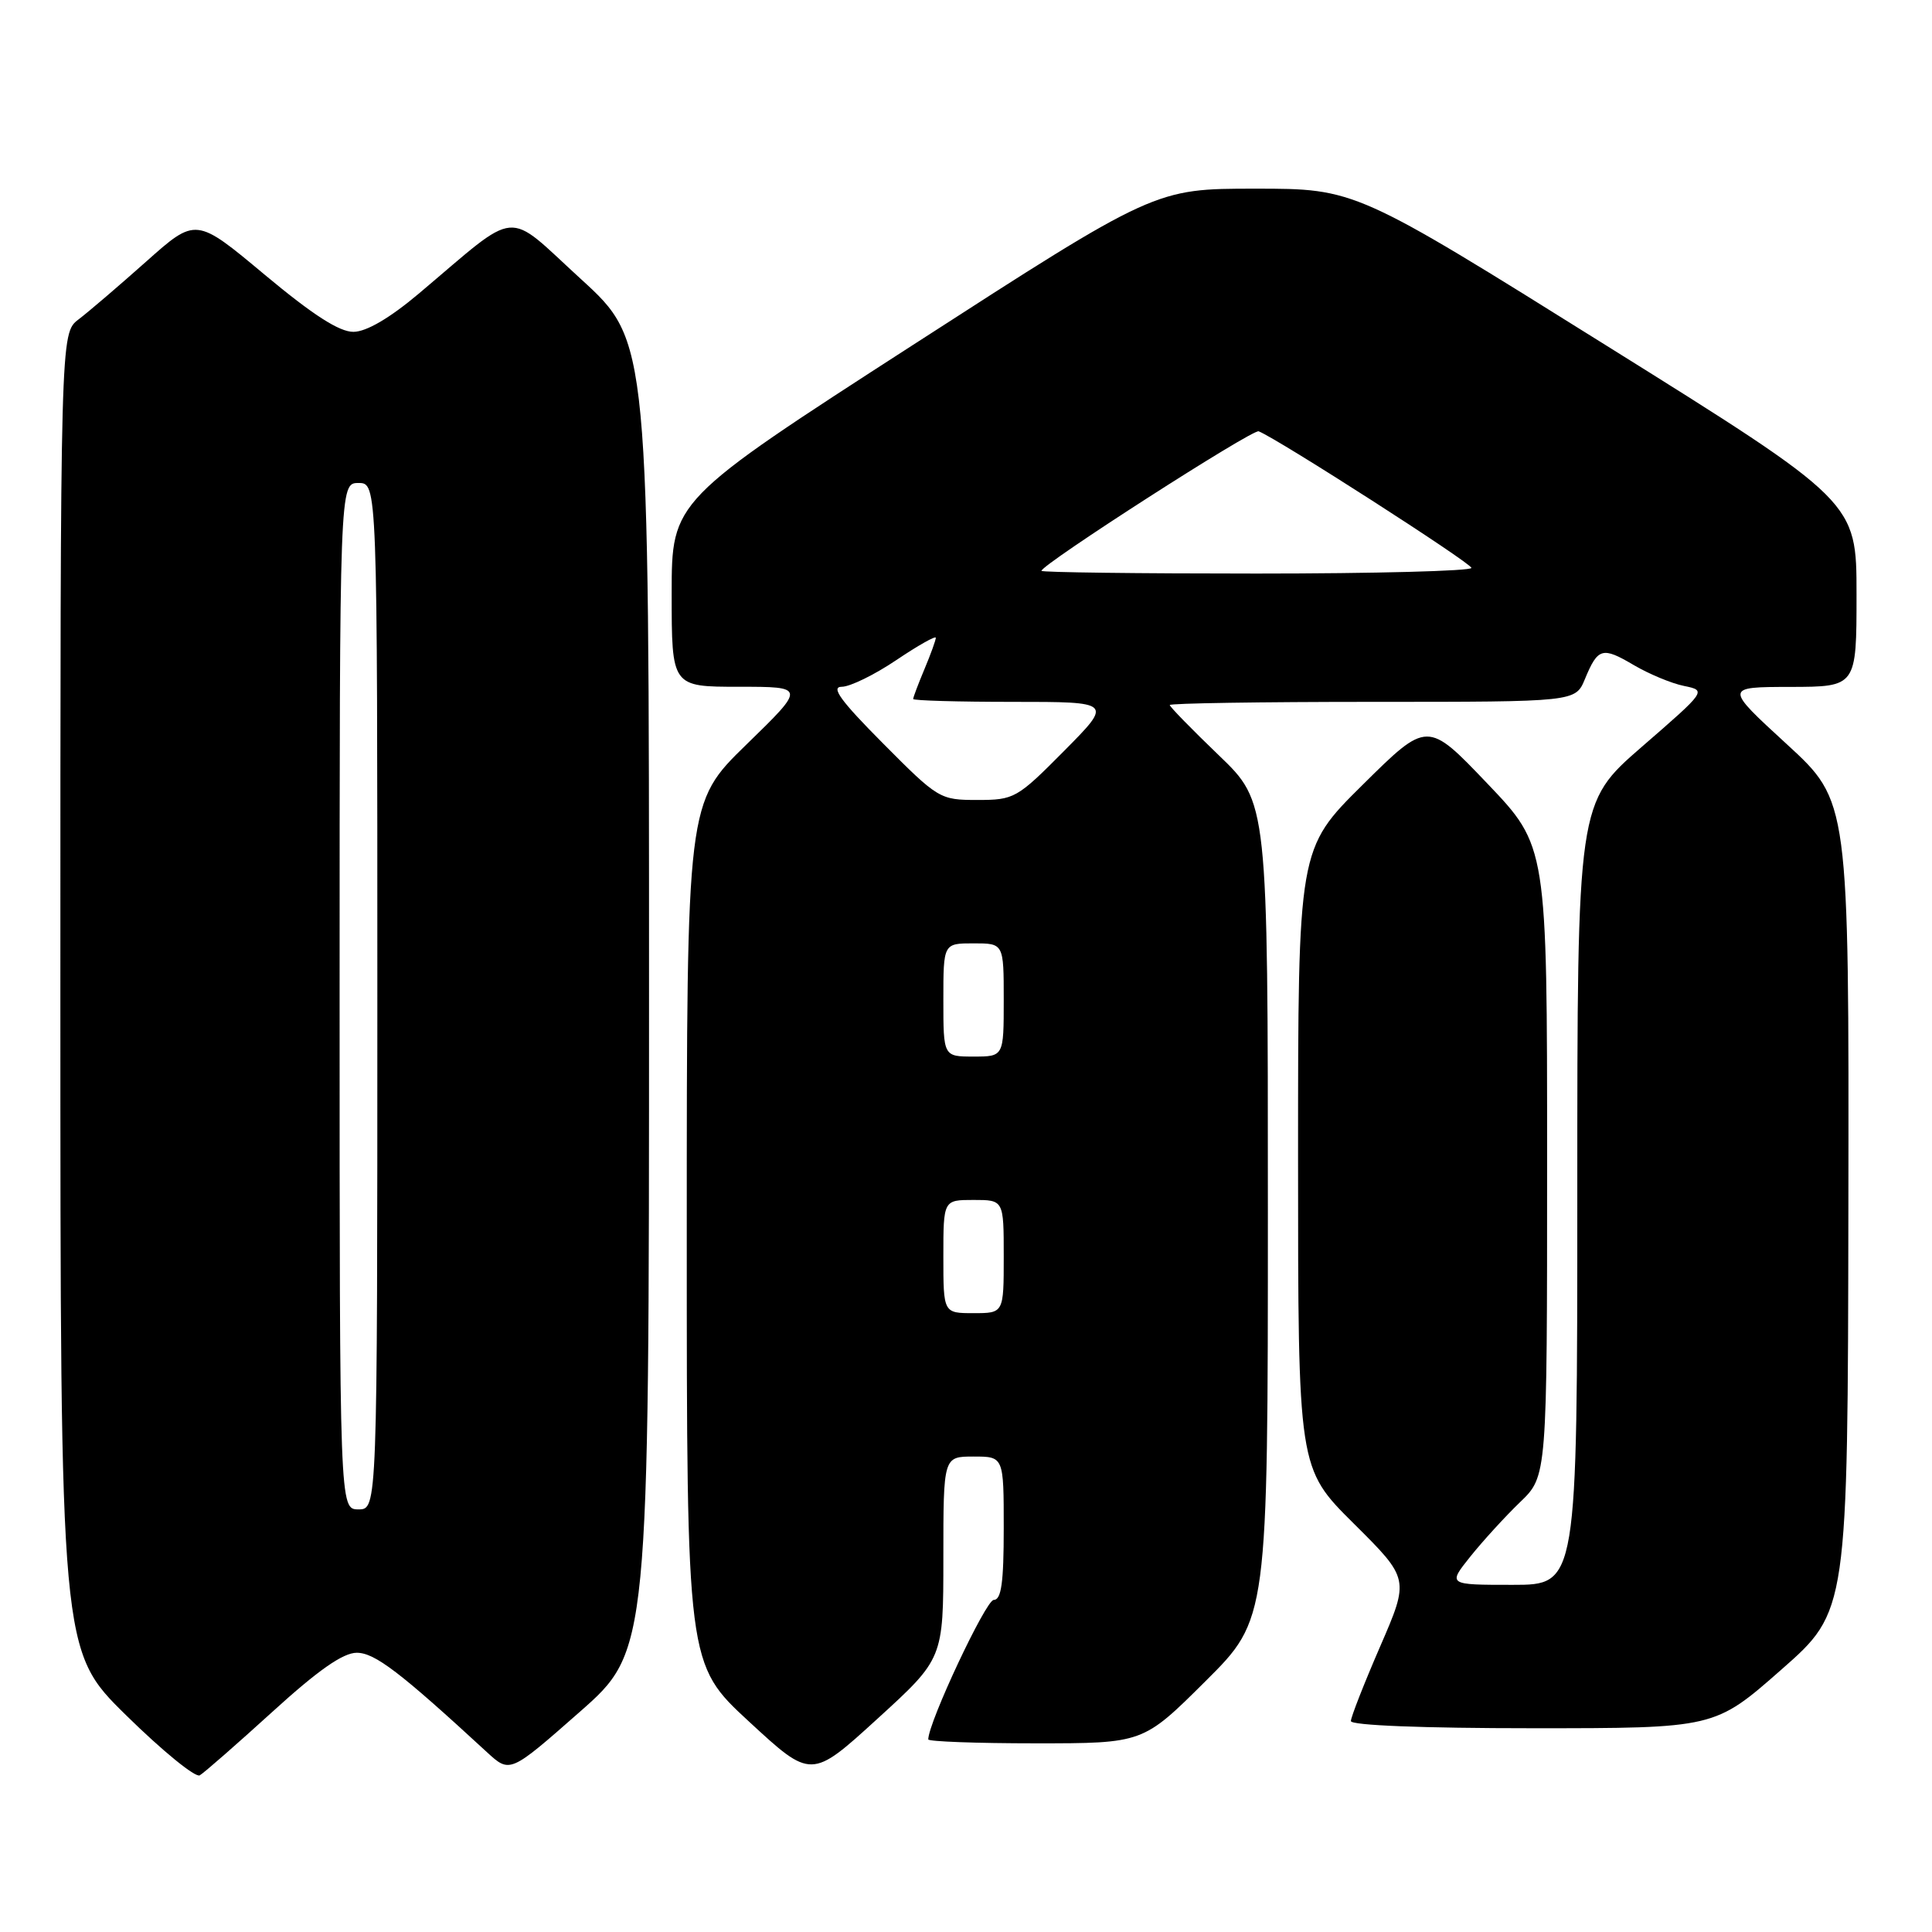 <?xml version="1.0" encoding="UTF-8" standalone="no"?>
<!DOCTYPE svg PUBLIC "-//W3C//DTD SVG 1.1//EN" "http://www.w3.org/Graphics/SVG/1.1/DTD/svg11.dtd" >
<svg xmlns="http://www.w3.org/2000/svg" xmlns:xlink="http://www.w3.org/1999/xlink" version="1.1" viewBox="0 0 256 256">
 <g >
 <path fill="currentColor"
d=" M 36.10 226.82 C 42.15 221.31 45.45 219.00 47.27 219.00 C 49.66 219.00 53.00 221.55 64.53 232.18 C 67.57 234.97 67.57 234.97 76.78 226.87 C 86.00 218.76 86.00 218.76 86.00 131.99 C 86.00 45.22 86.00 45.22 76.99 36.99 C 66.79 27.68 69.06 27.47 55.50 38.90 C 51.64 42.15 48.55 43.96 46.84 43.97 C 44.97 43.99 41.47 41.74 35.07 36.40 C 25.96 28.79 25.96 28.79 19.38 34.65 C 15.76 37.87 11.72 41.33 10.40 42.33 C 8.00 44.17 8.00 44.17 8.00 131.45 C 8.00 218.73 8.00 218.73 16.72 227.29 C 21.51 232.00 25.90 235.58 26.47 235.24 C 27.04 234.91 31.37 231.12 36.10 226.82 Z  M 125.00 206.39 C 125.00 193.00 125.00 193.00 129.00 193.00 C 133.00 193.00 133.00 193.00 133.00 202.50 C 133.00 209.73 132.68 212.00 131.67 212.00 C 130.63 212.00 123.00 228.25 123.00 230.48 C 123.00 230.76 129.40 231.00 137.23 231.00 C 151.46 231.00 151.46 231.00 159.73 222.77 C 168.00 214.54 168.00 214.54 168.00 160.43 C 168.00 106.32 168.00 106.32 161.50 100.08 C 157.92 96.64 155.00 93.65 155.00 93.42 C 155.00 93.19 167.10 93.00 181.88 93.00 C 208.76 93.00 208.76 93.00 210.01 89.98 C 211.73 85.83 212.31 85.66 216.49 88.13 C 218.50 89.31 221.49 90.56 223.14 90.89 C 226.13 91.51 226.13 91.51 217.57 98.94 C 209.00 106.38 209.00 106.38 209.00 158.19 C 209.00 210.00 209.00 210.00 200.42 210.00 C 191.83 210.00 191.83 210.00 194.83 206.25 C 196.48 204.19 199.44 200.95 201.41 199.05 C 205.00 195.61 205.00 195.61 205.00 153.86 C 205.00 112.12 205.00 112.12 197.07 103.81 C 189.14 95.50 189.14 95.50 180.57 103.98 C 172.00 112.46 172.00 112.46 172.00 153.50 C 172.00 194.55 172.00 194.55 179.38 201.88 C 186.76 209.21 186.76 209.21 182.88 218.16 C 180.75 223.07 179.00 227.53 179.00 228.05 C 179.00 228.62 188.55 229.00 203.10 229.00 C 227.21 229.00 227.21 229.00 236.02 221.25 C 244.84 213.50 244.84 213.50 244.92 159.84 C 245.00 106.17 245.00 106.17 236.75 98.60 C 228.50 91.03 228.50 91.03 237.25 91.02 C 246.00 91.00 246.00 91.00 246.00 78.75 C 246.00 66.49 246.00 66.49 212.79 45.75 C 179.59 25.00 179.59 25.00 166.32 25.00 C 153.06 25.00 153.06 25.00 121.03 45.67 C 89.00 66.34 89.00 66.34 89.00 78.67 C 89.00 91.00 89.00 91.00 97.89 91.00 C 106.77 91.00 106.77 91.00 98.89 98.67 C 91.00 106.35 91.00 106.35 91.00 163.42 C 91.00 220.50 91.00 220.50 99.25 228.12 C 107.50 235.74 107.50 235.74 116.25 227.76 C 125.00 219.78 125.00 219.78 125.00 206.39 Z  M 45.00 132.00 C 45.00 64.00 45.00 64.00 47.50 64.00 C 50.00 64.00 50.00 64.00 50.00 132.00 C 50.00 200.00 50.00 200.00 47.50 200.00 C 45.00 200.00 45.00 200.00 45.00 132.00 Z  M 125.00 166.50 C 125.00 159.00 125.00 159.00 129.00 159.00 C 133.00 159.00 133.00 159.00 133.00 166.50 C 133.00 174.00 133.00 174.00 129.00 174.00 C 125.00 174.00 125.00 174.00 125.00 166.50 Z  M 125.00 132.50 C 125.00 125.00 125.00 125.00 129.00 125.00 C 133.00 125.00 133.00 125.00 133.00 132.50 C 133.00 140.00 133.00 140.00 129.00 140.00 C 125.00 140.00 125.00 140.00 125.00 132.50 Z  M 117.00 98.50 C 111.38 92.85 110.04 91.00 111.54 91.00 C 112.63 91.00 115.88 89.41 118.76 87.47 C 121.64 85.53 124.00 84.20 124.00 84.51 C 124.00 84.81 123.33 86.68 122.50 88.65 C 121.67 90.63 121.00 92.41 121.00 92.62 C 121.00 92.83 126.95 93.00 134.22 93.00 C 147.44 93.00 147.44 93.00 141.00 99.50 C 134.76 105.79 134.40 106.00 129.50 106.00 C 124.54 106.00 124.31 105.86 117.00 98.50 Z  M 138.00 75.64 C 138.00 74.80 165.97 56.83 166.78 57.15 C 169.29 58.13 194.94 74.60 194.97 75.25 C 194.99 75.66 182.18 76.00 166.50 76.00 C 150.82 76.00 138.00 75.84 138.00 75.64 Z "/>
</g>
</svg>